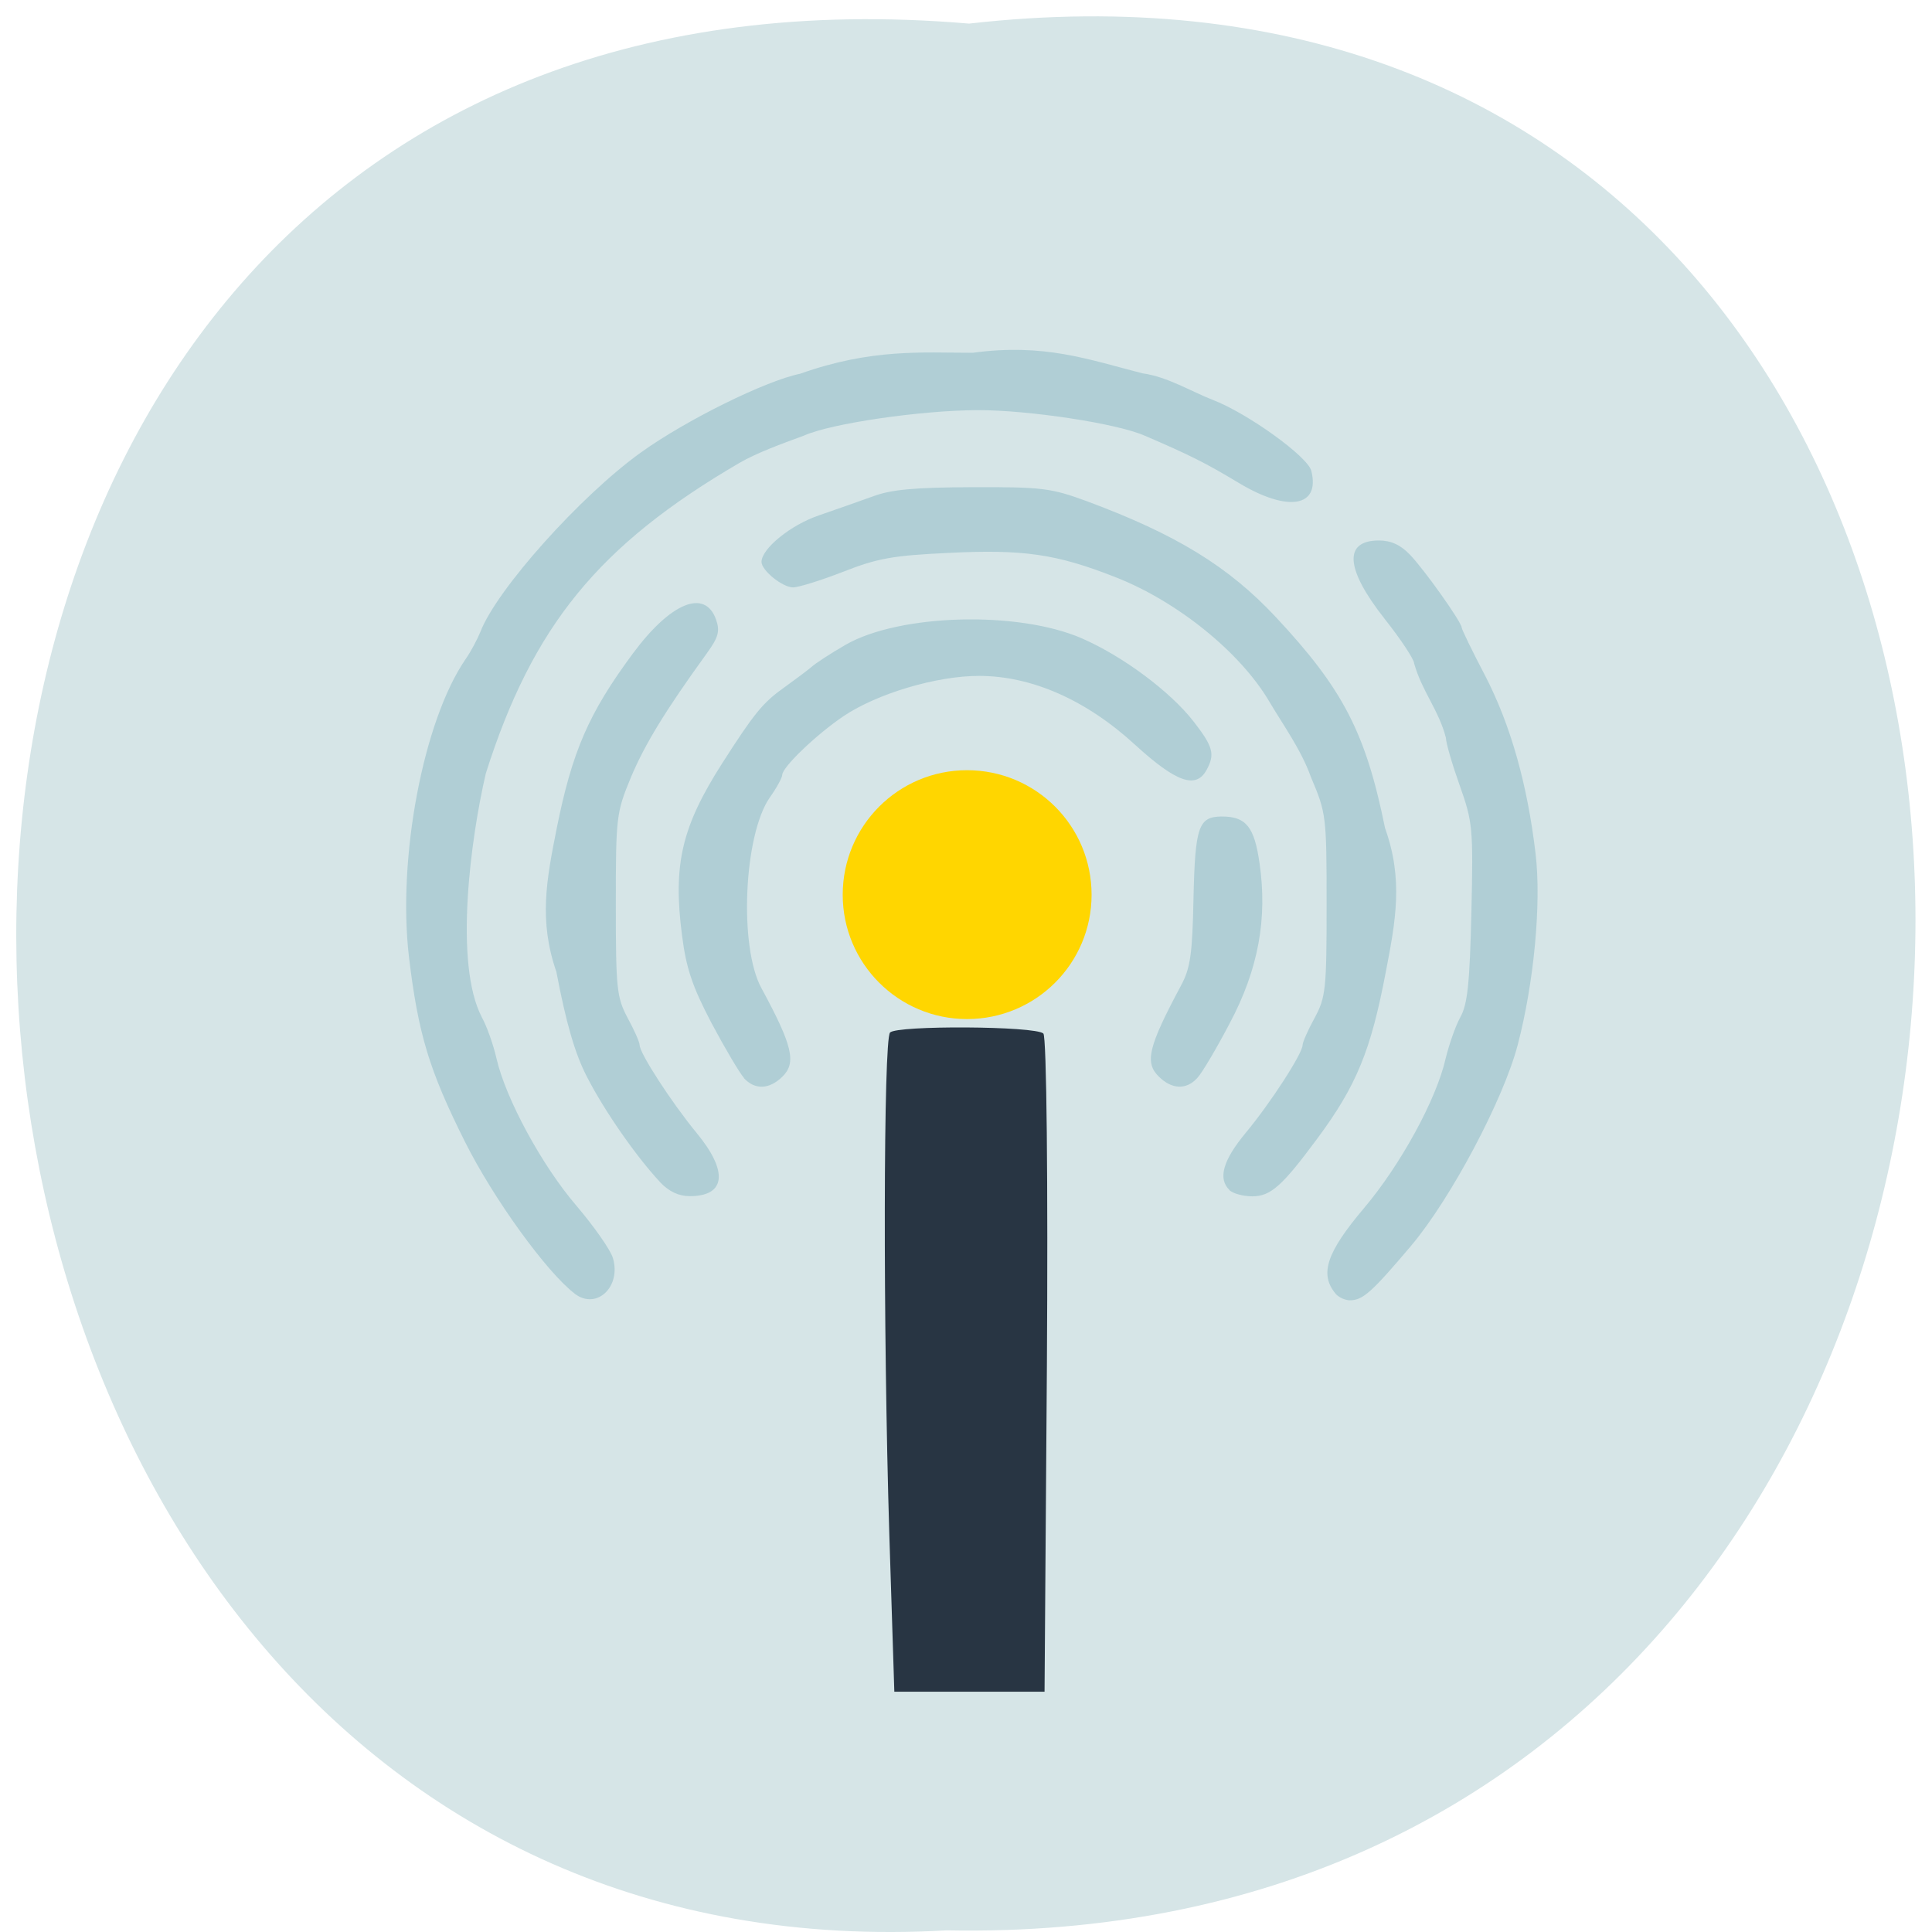 <svg xmlns="http://www.w3.org/2000/svg" viewBox="0 0 32 32"><path d="m 16.05 0.391 c 21.11 -2.402 20.816 31.992 -0.375 31.582 c -19.707 1.133 -21.488 -33.453 0.375 -31.582" fill="#d6e5e7"/><path d="m 9.523 21.43 c -0.465 -0.352 -1.352 -1.578 -1.824 -2.523 c -0.59 -1.18 -0.773 -1.781 -0.926 -3.063 c -0.191 -1.637 0.238 -3.906 0.938 -4.926 c 0.086 -0.121 0.195 -0.328 0.246 -0.453 c 0.27 -0.703 1.66 -2.254 2.656 -2.969 c 0.75 -0.539 2.066 -1.188 2.637 -1.305 c 1.191 -0.422 2.02 -0.348 2.863 -0.348 c 1.184 -0.16 1.906 0.109 2.809 0.34 c 0.422 0.059 0.805 0.301 1.16 0.438 c 0.582 0.223 1.574 0.938 1.637 1.176 c 0.152 0.602 -0.387 0.691 -1.199 0.203 c -0.559 -0.336 -0.809 -0.461 -1.563 -0.785 c -0.465 -0.203 -1.91 -0.422 -2.762 -0.422 c -0.945 0.004 -2.426 0.219 -2.879 0.422 c -0.371 0.137 -0.773 0.281 -1.07 0.453 c -2.328 1.359 -3.422 2.695 -4.199 5.141 c -0.25 1.074 -0.531 3.148 -0.066 4.04 c 0.082 0.148 0.191 0.457 0.242 0.68 c 0.152 0.668 0.754 1.777 1.324 2.441 c 0.293 0.344 0.566 0.734 0.605 0.867 c 0.141 0.477 -0.27 0.863 -0.629 0.594 m 12.598 -0.004 c -0.27 -0.324 -0.148 -0.684 0.469 -1.414 c 0.605 -0.715 1.203 -1.805 1.355 -2.484 c 0.055 -0.223 0.16 -0.531 0.242 -0.68 c 0.121 -0.215 0.156 -0.566 0.184 -1.738 c 0.031 -1.395 0.023 -1.492 -0.195 -2.105 c -0.125 -0.352 -0.227 -0.703 -0.227 -0.785 c -0.117 -0.457 -0.398 -0.773 -0.527 -1.234 c 0 -0.066 -0.223 -0.402 -0.492 -0.742 c -0.648 -0.824 -0.68 -1.293 -0.09 -1.293 c 0.195 0 0.355 0.07 0.512 0.234 c 0.238 0.246 0.859 1.121 0.859 1.211 c 0 0.027 0.172 0.383 0.387 0.793 c 0.422 0.816 0.699 1.793 0.836 2.949 c 0.098 0.828 -0.027 2.145 -0.297 3.172 c -0.238 0.906 -1.105 2.539 -1.762 3.32 c -0.652 0.77 -0.801 0.906 -1.016 0.906 c -0.082 0 -0.188 -0.051 -0.238 -0.109 m -11.191 -1.852 c -0.391 -0.418 -0.922 -1.18 -1.207 -1.738 c -0.199 -0.383 -0.344 -0.883 -0.508 -1.742 c -0.293 -0.848 -0.164 -1.52 0.004 -2.367 c 0.258 -1.285 0.531 -1.914 1.258 -2.898 c 0.629 -0.852 1.199 -1.086 1.383 -0.57 c 0.066 0.191 0.043 0.289 -0.152 0.559 c -0.695 0.961 -1.027 1.508 -1.258 2.055 c -0.242 0.586 -0.25 0.648 -0.25 2.109 c 0 1.402 0.016 1.535 0.195 1.875 c 0.109 0.199 0.199 0.402 0.199 0.449 c 0 0.137 0.527 0.949 0.941 1.453 c 0.531 0.641 0.488 1.051 -0.109 1.051 c -0.184 0 -0.344 -0.074 -0.496 -0.234 m 9.434 0.133 c -0.195 -0.191 -0.109 -0.492 0.27 -0.949 c 0.418 -0.504 0.941 -1.316 0.941 -1.453 c 0 -0.047 0.09 -0.25 0.199 -0.449 c 0.184 -0.34 0.199 -0.473 0.199 -1.875 c 0 -1.473 -0.008 -1.52 -0.258 -2.109 c -0.16 -0.453 -0.469 -0.879 -0.688 -1.25 c -0.477 -0.816 -1.523 -1.664 -2.551 -2.066 c -0.973 -0.383 -1.523 -0.465 -2.77 -0.402 c -0.918 0.043 -1.176 0.09 -1.742 0.313 c -0.363 0.141 -0.738 0.258 -0.828 0.258 c -0.176 0 -0.523 -0.281 -0.523 -0.422 c 0 -0.219 0.484 -0.613 0.949 -0.77 c 0.273 -0.094 0.68 -0.238 0.898 -0.316 c 0.301 -0.113 0.688 -0.148 1.648 -0.152 c 1.156 -0.004 1.301 0.016 1.887 0.23 c 1.484 0.551 2.352 1.082 3.137 1.922 c 1.113 1.191 1.488 1.914 1.809 3.496 c 0.305 0.852 0.176 1.531 0.012 2.383 c -0.246 1.297 -0.484 1.883 -1.137 2.762 c -0.578 0.781 -0.77 0.953 -1.074 0.953 c -0.152 0 -0.32 -0.047 -0.379 -0.102 m -8.04 -1.859 c -0.074 -0.082 -0.316 -0.492 -0.539 -0.91 c -0.316 -0.605 -0.418 -0.902 -0.488 -1.453 c -0.152 -1.176 -0.004 -1.801 0.668 -2.852 c 0.52 -0.813 0.668 -0.996 1 -1.234 c 0.195 -0.141 0.41 -0.301 0.473 -0.355 c 0.063 -0.059 0.32 -0.227 0.57 -0.371 c 0.891 -0.512 2.859 -0.566 3.914 -0.105 c 0.68 0.297 1.461 0.879 1.848 1.375 c 0.324 0.418 0.359 0.543 0.215 0.805 c -0.176 0.32 -0.504 0.203 -1.188 -0.422 c -0.805 -0.738 -1.707 -1.137 -2.582 -1.137 c -0.703 0 -1.684 0.293 -2.238 0.664 c -0.453 0.305 -1.02 0.848 -1.02 0.977 c 0 0.043 -0.09 0.211 -0.207 0.375 c -0.43 0.621 -0.512 2.473 -0.137 3.156 c 0.516 0.953 0.582 1.234 0.348 1.465 c -0.219 0.215 -0.457 0.223 -0.641 0.023 m 6.875 -0.023 c -0.238 -0.234 -0.176 -0.492 0.367 -1.508 c 0.156 -0.289 0.188 -0.52 0.207 -1.445 c 0.027 -1.191 0.082 -1.355 0.473 -1.355 c 0.398 0 0.535 0.172 0.621 0.773 c 0.133 0.922 -0.02 1.758 -0.492 2.648 c -0.219 0.418 -0.461 0.828 -0.539 0.91 c -0.18 0.199 -0.422 0.191 -0.637 -0.023" fill="#b0ced5" fill-opacity="0.973"/><path d="m 14.73 25.418 c -0.105 -3.445 -0.098 -8.191 0.012 -8.316 c 0.113 -0.121 2.402 -0.109 2.539 0.016 c 0.055 0.043 0.078 2.516 0.059 5.492 l -0.039 5.41 c -0.832 0 -1.66 0 -2.488 0" fill="#283543"/><path d="m 18.08 14.82 c 0 1.137 -0.922 2.059 -2.063 2.059 c -1.137 0 -2.059 -0.922 -2.059 -2.059 c 0 -1.141 0.922 -2.063 2.059 -2.063 c 1.141 0 2.063 0.922 2.063 2.063" fill="#ffd600"/></svg>